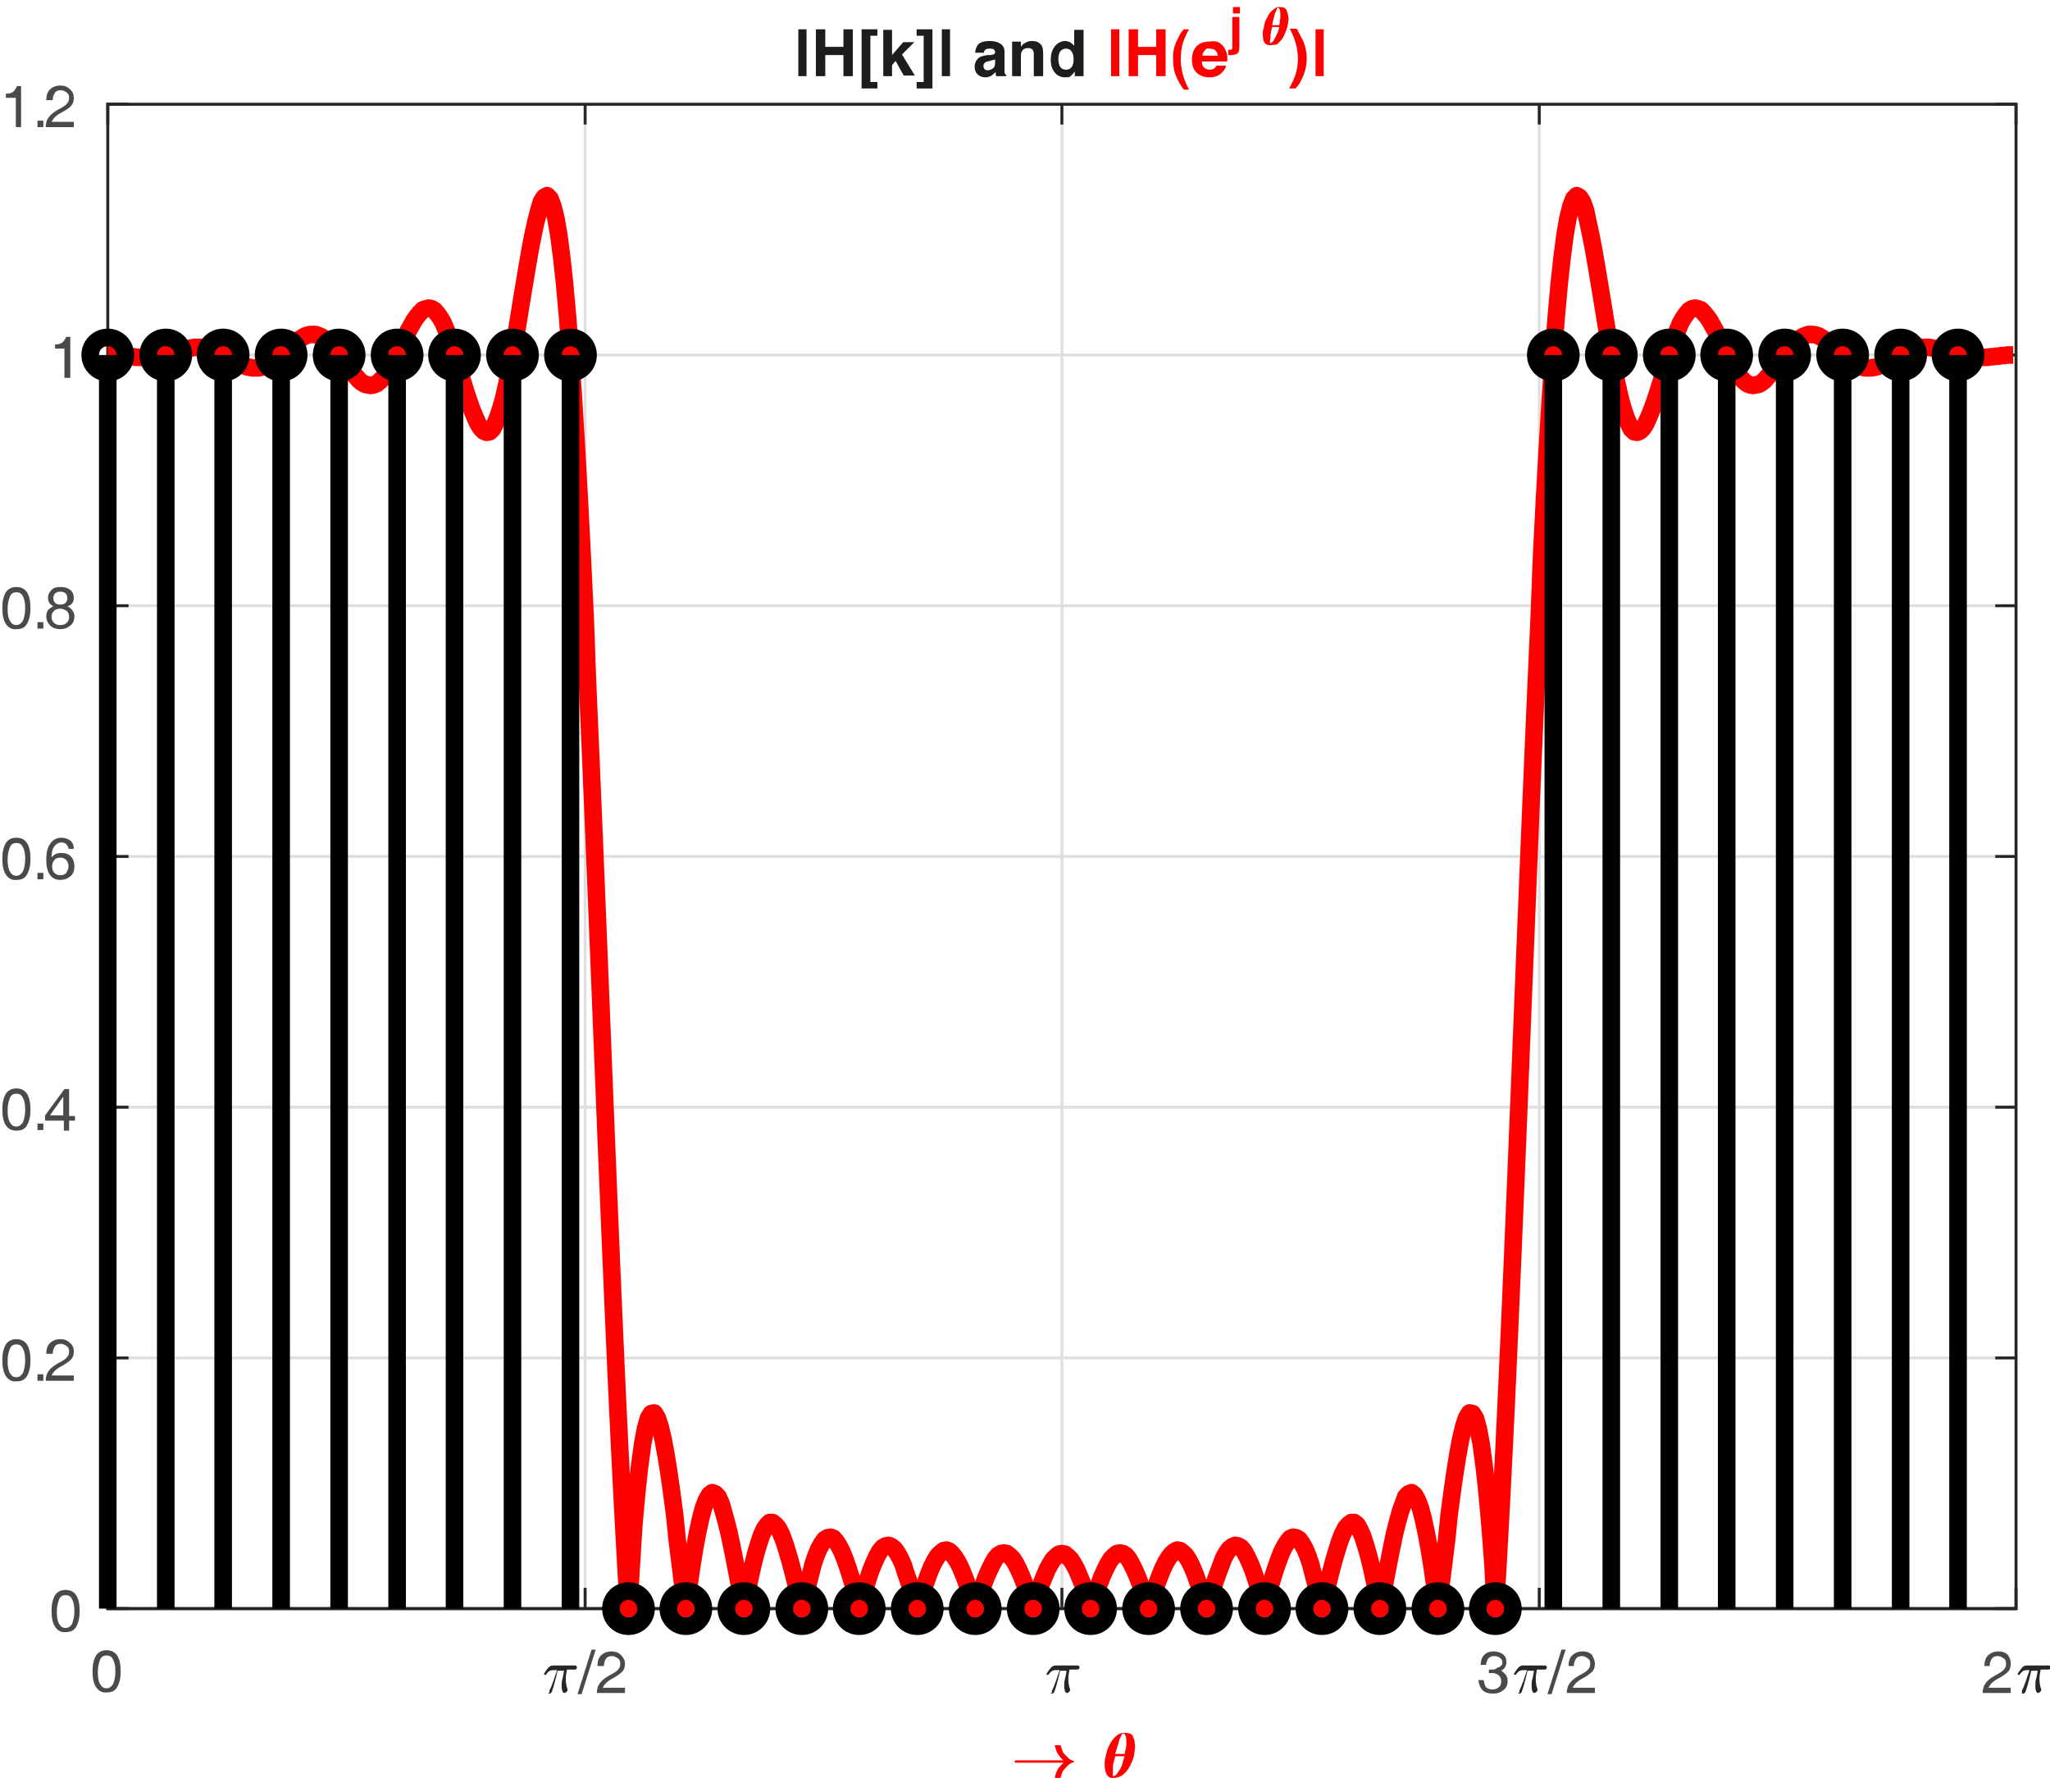 <?xml version="1.0" encoding="utf-8"?>
<!-- Generator: Adobe Illustrator 22.1.0, SVG Export Plug-In . SVG Version: 6.00 Build 0)  -->
<svg version="1.1" id="Layer_1" xmlns="http://www.w3.org/2000/svg" xmlns:xlink="http://www.w3.org/1999/xlink" x="0px" y="0px"
	 viewBox="0 0 350 305.9" style="enable-background:new 0 0 350 305.9;" xml:space="preserve">
<style type="text/css">
	.st0{fill:none;stroke:#DFDFDF;stroke-width:0.5;stroke-linejoin:round;stroke-miterlimit:10;}
	.st1{fill:none;stroke:#262626;stroke-width:0.5;stroke-linecap:square;stroke-linejoin:round;stroke-miterlimit:10;}
	.st2{fill:#4A4A49;}
	.st3{fill:#262626;}
	.st4{fill:#FF0000;}
	.st5{fill:#1D1D1B;}
	.st6{fill:none;stroke:#262626;stroke-width:0.5;stroke-linejoin:round;stroke-miterlimit:10;}
	.st7{fill:none;stroke:#FF0000;stroke-width:3;stroke-linejoin:round;stroke-miterlimit:10;}
	.st8{fill:none;stroke:#000000;stroke-width:3;stroke-linejoin:round;stroke-miterlimit:10;}
</style>
<g>
	<path class="st0" d="M18.4,274.6V17.8 M99.9,274.6V17.8 M181.3,274.6V17.8 M262.8,274.6V17.8 M344.2,274.6V17.8 M344.2,274.6H18.4
		 M344.2,231.8H18.4 M344.2,189H18.4 M344.2,146.2H18.4 M344.2,103.4H18.4 M344.2,60.6H18.4 M344.2,17.8H18.4"/>
	<path class="st1" d="M18.4,274.6h325.8 M18.4,17.8h325.8 M18.4,274.6v-3.3 M99.9,274.6v-3.3 M181.3,274.6v-3.3 M262.8,274.6v-3.3
		 M344.2,274.6v-3.3 M18.4,17.8V21 M99.9,17.8V21 M181.3,17.8V21 M262.8,17.8V21 M344.2,17.8V21"/>
	<g>
		<path class="st2" d="M16.4,288c-0.4-0.6-0.6-1.5-0.6-2.7s0.2-2,0.6-2.7c0.4-0.6,1-0.9,1.8-0.9c0.8,0,1.4,0.3,1.8,0.9
			c0.4,0.6,0.6,1.5,0.6,2.7s-0.2,2-0.6,2.7s-1,0.9-1.8,0.9C17.4,289,16.8,288.6,16.4,288z M19.3,287.5c0.2-0.5,0.4-1.2,0.4-2.1
			c0-0.9-0.1-1.6-0.4-2.1c-0.2-0.5-0.6-0.7-1.1-0.7c-0.5,0-0.9,0.2-1.1,0.7c-0.2,0.5-0.4,1.2-0.4,2.1c0,0.9,0.1,1.6,0.4,2.1
			s0.6,0.7,1.1,0.7C18.7,288.2,19,287.9,19.3,287.5z"/>
	</g>
	<path class="st3" d="M93.8,288.8c0,0,0-0.1,0-0.2c0.2-0.4,0.4-0.8,0.5-1.2c0.2-0.4,0.3-0.8,0.4-1.1c0.1-0.4,0.3-0.7,0.4-1.2h-0.7
		c-0.3,0-0.5,0.1-0.7,0.2c-0.2,0.2-0.4,0.4-0.5,0.6c0,0,0,0-0.1,0h-0.1c-0.1,0-0.1,0-0.1-0.1c0,0,0,0,0-0.1c0.2-0.4,0.5-0.7,0.7-1
		c0.3-0.3,0.5-0.4,0.9-0.4h3.7c0.1,0,0.1,0,0.2,0.1c0,0,0.1,0.1,0.1,0.2c0,0.1,0,0.2-0.1,0.3c-0.1,0.1-0.2,0.1-0.3,0.1h-1.3
		c-0.1,0.5-0.2,1.1-0.2,1.6c0,0.7,0.1,1.2,0.3,1.8c0,0,0,0.1,0,0.1c0,0.1,0,0.1-0.1,0.2c0,0.1-0.1,0.1-0.2,0.2
		c-0.1,0-0.1,0.1-0.2,0.1c-0.2,0-0.3-0.1-0.4-0.4s-0.1-0.6-0.1-0.8c0-0.4,0-0.8,0.1-1.1c0.1-0.4,0.2-0.8,0.3-1.5h-1.1
		c-0.5,2.2-0.9,3.4-1,3.6c-0.1,0.2-0.2,0.3-0.4,0.3c-0.1,0-0.2,0-0.2-0.1C93.9,288.9,93.8,288.9,93.8,288.8L93.8,288.8z"/>
	<g>
		<path class="st2" d="M101.7,281.6l-2.4,7.6h-0.7l2.4-7.6H101.7z"/>
		<path class="st2" d="M106.7,284c0,0.5-0.1,0.9-0.4,1.3c-0.3,0.3-0.8,0.7-1.5,1.1c-0.8,0.4-1.3,0.8-1.6,1.2
			c-0.1,0.2-0.2,0.3-0.3,0.5h3.8v0.9h-4.8v0c0-0.7,0.2-1.3,0.6-1.8c0.4-0.5,1.1-1,2.1-1.5c0.5-0.3,0.8-0.5,1-0.8
			c0.2-0.2,0.3-0.5,0.3-0.9c0-0.4-0.1-0.7-0.4-0.9c-0.3-0.2-0.6-0.4-1-0.4c-0.4,0-0.8,0.1-1,0.4s-0.4,0.7-0.4,1.3H102
			c0-0.8,0.2-1.4,0.6-1.8c0.4-0.4,1-0.7,1.8-0.7c0.7,0,1.2,0.2,1.6,0.6C106.4,282.9,106.7,283.4,106.7,284z"/>
	</g>
	<path class="st3" d="M179.6,288.8c0,0,0-0.1,0-0.2c0.2-0.4,0.4-0.8,0.5-1.2c0.2-0.4,0.3-0.8,0.4-1.1c0.1-0.4,0.3-0.7,0.4-1.2h-0.7
		c-0.3,0-0.5,0.1-0.7,0.2c-0.2,0.2-0.4,0.4-0.5,0.6c0,0,0,0-0.1,0h-0.1c-0.1,0-0.1,0-0.1-0.1c0,0,0,0,0-0.1c0.2-0.4,0.5-0.7,0.7-1
		c0.3-0.3,0.5-0.4,0.9-0.4h3.7c0.1,0,0.1,0,0.2,0.1c0.1,0,0.1,0.1,0.1,0.2c0,0.1,0,0.2-0.1,0.3c-0.1,0.1-0.2,0.1-0.3,0.1h-1.3
		c-0.1,0.5-0.2,1.1-0.2,1.6c0,0.7,0.1,1.2,0.3,1.8c0,0,0,0.1,0,0.1c0,0.1,0,0.1-0.1,0.2c0,0.1-0.1,0.1-0.2,0.2
		c-0.1,0-0.1,0.1-0.2,0.1c-0.2,0-0.3-0.1-0.4-0.4s-0.1-0.6-0.1-0.8c0-0.4,0-0.8,0.1-1.1c0.1-0.4,0.2-0.8,0.3-1.5h-1.1
		c-0.5,2.2-0.9,3.4-1,3.6c-0.1,0.2-0.2,0.3-0.4,0.3c-0.1,0-0.2,0-0.2-0.1C179.7,288.9,179.6,288.9,179.6,288.8L179.6,288.8z"/>
	<g>
		<path class="st2" d="M256.5,283.8c0-0.3-0.1-0.6-0.4-0.8c-0.3-0.2-0.6-0.3-1-0.3c-0.4,0-0.7,0.1-1,0.4c-0.2,0.3-0.3,0.6-0.4,1.1
			h-0.9c0-0.7,0.2-1.3,0.6-1.7c0.4-0.4,0.9-0.6,1.6-0.6c0.7,0,1.2,0.2,1.6,0.5c0.4,0.3,0.6,0.8,0.6,1.3c0,0.5-0.2,1-0.6,1.3
			c-0.1,0.1-0.2,0.1-0.3,0.2c0.2,0.1,0.3,0.2,0.4,0.3c0.4,0.3,0.7,0.8,0.7,1.4c0,0.7-0.2,1.2-0.7,1.6c-0.5,0.4-1,0.6-1.8,0.6
			c-0.8,0-1.4-0.2-1.8-0.6c-0.4-0.4-0.6-1-0.7-1.7h0.9c0.1,0.5,0.2,0.9,0.4,1.2c0.2,0.2,0.6,0.4,1.1,0.4c0.4,0,0.8-0.1,1.1-0.4
			c0.3-0.2,0.4-0.6,0.4-1c0-0.4-0.1-0.7-0.4-1c-0.2-0.2-0.5-0.3-0.9-0.4c-0.2,0-0.3,0-0.5,0c-0.1,0-0.2,0-0.3,0V285
			c0.1,0,0.2,0,0.3,0s0.3,0,0.4,0c0.3,0,0.5-0.1,0.7-0.3C256.3,284.5,256.5,284.2,256.5,283.8z"/>
	</g>
	<path class="st3" d="M259.4,288.8c0,0,0-0.1,0-0.2c0.2-0.4,0.4-0.8,0.5-1.2c0.2-0.4,0.3-0.8,0.4-1.1c0.1-0.4,0.3-0.7,0.4-1.2h-0.7
		c-0.3,0-0.5,0.1-0.7,0.2c-0.2,0.2-0.4,0.4-0.5,0.6c0,0,0,0-0.1,0h-0.1c-0.1,0-0.1,0-0.1-0.1c0,0,0,0,0-0.1c0.2-0.4,0.5-0.7,0.7-1
		c0.3-0.3,0.5-0.4,0.9-0.4h3.7c0.1,0,0.1,0,0.2,0.1c0,0,0.1,0.1,0.1,0.2c0,0.1,0,0.2-0.1,0.3c-0.1,0.1-0.2,0.1-0.3,0.1h-1.3
		c-0.1,0.5-0.2,1.1-0.2,1.6c0,0.7,0.1,1.2,0.3,1.8c0,0,0,0.1,0,0.1c0,0.1,0,0.1-0.1,0.2c0,0.1-0.1,0.1-0.2,0.2
		c-0.1,0-0.1,0.1-0.2,0.1c-0.2,0-0.3-0.1-0.4-0.4c-0.1-0.3-0.1-0.6-0.1-0.8c0-0.4,0-0.8,0.1-1.1c0.1-0.4,0.2-0.8,0.3-1.5h-1.1
		c-0.5,2.2-0.9,3.4-1,3.6c-0.1,0.2-0.2,0.3-0.4,0.3c-0.1,0-0.2,0-0.2-0.1C259.5,288.9,259.4,288.9,259.4,288.8L259.4,288.8z"/>
	<g>
		<path class="st2" d="M267.3,281.6l-2.4,7.6h-0.7l2.4-7.6H267.3z"/>
		<path class="st2" d="M272.3,284c0,0.5-0.1,0.9-0.4,1.3c-0.3,0.3-0.8,0.7-1.5,1.1c-0.8,0.4-1.3,0.8-1.6,1.2
			c-0.1,0.2-0.2,0.3-0.3,0.5h3.8v0.9h-4.8v0c0-0.7,0.2-1.3,0.6-1.8c0.4-0.5,1.1-1,2.1-1.5c0.5-0.3,0.8-0.5,1-0.8
			c0.2-0.2,0.3-0.5,0.3-0.9c0-0.4-0.1-0.7-0.4-0.9c-0.3-0.2-0.6-0.4-1-0.4c-0.4,0-0.8,0.1-1,0.4s-0.4,0.7-0.4,1.3h-0.9
			c0-0.8,0.2-1.4,0.6-1.8c0.4-0.4,1-0.7,1.8-0.7c0.7,0,1.2,0.2,1.6,0.6C272,282.9,272.3,283.4,272.3,284z"/>
	</g>
	<g>
		<path class="st2" d="M343.3,284c0,0.5-0.1,0.9-0.4,1.3c-0.3,0.3-0.8,0.7-1.5,1.1c-0.8,0.4-1.3,0.8-1.6,1.2
			c-0.1,0.2-0.2,0.3-0.3,0.5h3.8v0.9h-4.8v0c0-0.7,0.2-1.3,0.6-1.8c0.4-0.5,1.1-1,2.1-1.5c0.5-0.3,0.8-0.5,1-0.8
			c0.2-0.2,0.3-0.5,0.3-0.9c0-0.4-0.1-0.7-0.4-0.9c-0.3-0.2-0.6-0.4-1-0.4c-0.4,0-0.8,0.1-1,0.4s-0.4,0.7-0.4,1.3h-0.9
			c0-0.8,0.2-1.4,0.6-1.8c0.4-0.4,1-0.7,1.8-0.7c0.7,0,1.2,0.2,1.6,0.6C343.1,282.9,343.3,283.4,343.3,284z"/>
	</g>
	<path class="st3" d="M345.2,288.8c0,0,0-0.1,0-0.2c0.2-0.4,0.4-0.8,0.5-1.2c0.2-0.4,0.3-0.8,0.4-1.1c0.1-0.4,0.3-0.7,0.4-1.2H346
		c-0.3,0-0.5,0.1-0.7,0.2c-0.2,0.2-0.4,0.4-0.5,0.6c0,0,0,0-0.1,0h-0.1c-0.1,0-0.1,0-0.1-0.1c0,0,0,0,0-0.1c0.2-0.4,0.5-0.7,0.7-1
		c0.3-0.3,0.5-0.4,0.9-0.4h3.7c0.1,0,0.1,0,0.2,0.1c0,0,0.1,0.1,0.1,0.2c0,0.1,0,0.2-0.1,0.3c-0.1,0.1-0.2,0.1-0.3,0.1h-1.3
		c-0.1,0.5-0.2,1.1-0.2,1.6c0,0.7,0.1,1.2,0.3,1.8c0,0,0,0.1,0,0.1c0,0.1,0,0.1-0.1,0.2c0,0.1-0.1,0.1-0.2,0.2
		c-0.1,0-0.1,0.1-0.2,0.1c-0.2,0-0.3-0.1-0.4-0.4s-0.1-0.6-0.1-0.8c0-0.4,0-0.8,0.1-1.1c0.1-0.4,0.2-0.8,0.3-1.5h-1.1
		c-0.5,2.2-0.9,3.4-1,3.6c-0.1,0.2-0.2,0.3-0.4,0.3c-0.1,0-0.2,0-0.2-0.1C345.3,288.9,345.2,288.9,345.2,288.8L345.2,288.8z"/>
	<g>
	</g>
	<path class="st4" d="M173.4,300.9c-0.1,0-0.1,0-0.1-0.1c0,0-0.1-0.1-0.1-0.1c0-0.1,0-0.1,0.1-0.1c0,0,0.1-0.1,0.1-0.1h8.2
		c-0.3-0.2-0.5-0.4-0.7-0.7s-0.4-0.5-0.5-0.8c-0.1-0.3-0.2-0.6-0.3-1c0-0.1,0-0.1,0.1-0.1h0.2c0.4,0,0.6,0,0.7,0c0,0,0,0,0,0.1
		c0.1,0.3,0.2,0.6,0.3,0.9c0.1,0.3,0.3,0.5,0.5,0.7c0.2,0.2,0.4,0.4,0.6,0.6c0.2,0.2,0.5,0.3,0.8,0.4c0.1,0,0.1,0.1,0.1,0.1
		c0,0.1,0,0.1-0.1,0.1c-0.4,0.1-0.7,0.3-1,0.6c-0.3,0.3-0.6,0.6-0.8,0.9s-0.3,0.7-0.4,1.1c0,0,0,0,0,0.1c0,0-0.2,0-0.7,0h-0.2
		c-0.1,0-0.1,0-0.1-0.1c0.1-0.5,0.3-1,0.5-1.4c0.3-0.4,0.6-0.8,1-1.1H173.4L173.4,300.9z"/>
	<g>
	</g>
	<path class="st4" d="M189.9,303.5c-0.3,0-0.6-0.1-0.8-0.4c-0.2-0.2-0.3-0.5-0.4-0.9c-0.1-0.3-0.1-0.7-0.1-1v0c0-0.4,0-0.7,0.1-1.1
		c0.1-0.4,0.2-0.8,0.3-1.2c0.1-0.4,0.3-0.7,0.4-1c0.1-0.2,0.2-0.4,0.4-0.7c0.2-0.3,0.4-0.5,0.6-0.7c0.2-0.2,0.4-0.4,0.7-0.5
		c0.2-0.1,0.5-0.2,0.7-0.2h0c0.7,0,1.1,0.1,1.3,0.2c0.2,0.1,0.3,0.3,0.4,0.6c0.1,0.2,0.2,0.5,0.2,0.7c0,0.3,0.1,0.5,0.1,0.7
		c0,0.5-0.1,1.1-0.2,1.7c-0.1,0.6-0.4,1.1-0.6,1.6c-0.1,0.2-0.2,0.4-0.4,0.7c-0.2,0.3-0.4,0.5-0.6,0.7c-0.2,0.2-0.4,0.4-0.7,0.5
		C191,303.4,190.6,303.5,189.9,303.5L189.9,303.5L189.9,303.5z M190,303.2c0.2,0,0.5-0.1,0.7-0.4c0.2-0.3,0.4-0.6,0.6-0.9
		c0.2-0.4,0.3-0.7,0.4-1.1c0.1-0.4,0.2-0.7,0.3-1h-1.6c-0.1,0.5-0.2,0.8-0.3,1.2c-0.1,0.3-0.1,0.7-0.1,1
		C190,302.8,190,303.2,190,303.2L190,303.2z M190.4,299.4h1.6c0.1-0.3,0.1-0.6,0.2-0.8c0-0.2,0.1-0.4,0.1-0.7c0-0.2,0-0.5,0-0.7
		c0-0.8-0.2-1.3-0.6-1.3c-0.1,0-0.3,0.4-0.6,1.1C190.9,297.9,190.6,298.6,190.4,299.4L190.4,299.4z"/>
	<path class="st1" d="M18.4,274.6V17.8 M344.2,274.6V17.8 M18.4,274.6h3.3 M18.4,231.8h3.3 M18.4,189h3.3 M18.4,146.2h3.3
		 M18.4,103.4h3.3 M18.4,60.6h3.3 M18.4,17.8h3.3 M344.2,274.6h-3.3 M344.2,231.8h-3.3 M344.2,189h-3.3 M344.2,146.2h-3.3
		 M344.2,103.4h-3.3 M344.2,60.6h-3.3 M344.2,17.8h-3.3"/>
	<g>
		<path class="st2" d="M9.4,277.7c-0.4-0.6-0.6-1.5-0.6-2.7s0.2-2,0.6-2.7c0.4-0.6,1-0.9,1.8-0.9c0.8,0,1.4,0.3,1.8,0.9
			c0.4,0.6,0.6,1.5,0.6,2.7s-0.2,2-0.6,2.7s-1,0.9-1.8,0.9C10.4,278.7,9.8,278.3,9.4,277.7z M12.3,277.2c0.2-0.5,0.4-1.2,0.4-2.1
			c0-0.9-0.1-1.6-0.4-2.1c-0.2-0.5-0.6-0.7-1.1-0.7c-0.5,0-0.9,0.2-1.1,0.7c-0.2,0.5-0.4,1.2-0.4,2.1c0,0.9,0.1,1.6,0.4,2.1
			s0.6,0.7,1.1,0.7C11.7,277.9,12.1,277.6,12.3,277.2z"/>
	</g>
	<g>
		<path class="st2" d="M1,234.9c-0.4-0.6-0.6-1.5-0.6-2.7s0.2-2,0.6-2.7c0.4-0.6,1-0.9,1.8-0.9c0.8,0,1.4,0.3,1.8,0.9
			c0.4,0.6,0.6,1.5,0.6,2.7s-0.2,2-0.6,2.7s-1,0.9-1.8,0.9C2,235.9,1.4,235.5,1,234.9z M3.9,234.4c0.2-0.5,0.4-1.2,0.4-2.1
			c0-0.9-0.1-1.6-0.4-2.1c-0.2-0.5-0.6-0.7-1.1-0.7c-0.5,0-0.9,0.2-1.1,0.7c-0.2,0.5-0.4,1.2-0.4,2.1c0,0.9,0.1,1.6,0.4,2.1
			s0.6,0.7,1.1,0.7C3.3,235.1,3.6,234.8,3.9,234.4z"/>
		<path class="st2" d="M6.4,234.6h1v1.1h-1V234.6z"/>
	</g>
	<g>
		<path class="st2" d="M12.6,230.7c0,0.5-0.1,0.9-0.4,1.3c-0.3,0.3-0.8,0.7-1.5,1.1c-0.8,0.4-1.3,0.8-1.6,1.2
			c-0.1,0.2-0.2,0.3-0.3,0.5h3.8v0.9H7.8v0c0-0.7,0.2-1.3,0.6-1.8c0.4-0.5,1.1-1,2.1-1.5c0.5-0.3,0.8-0.5,1-0.8
			c0.2-0.2,0.3-0.5,0.3-0.9c0-0.4-0.1-0.7-0.4-0.9c-0.3-0.2-0.6-0.4-1-0.4c-0.4,0-0.8,0.1-1,0.4s-0.4,0.7-0.4,1.3H7.9
			c0-0.8,0.2-1.4,0.6-1.8c0.4-0.4,1-0.7,1.8-0.7c0.7,0,1.2,0.2,1.6,0.6C12.4,229.6,12.6,230.1,12.6,230.7z"/>
	</g>
	<g>
		<path class="st2" d="M1,192.1c-0.4-0.6-0.6-1.5-0.6-2.7s0.2-2,0.6-2.7c0.4-0.6,1-0.9,1.8-0.9c0.8,0,1.4,0.3,1.8,0.9
			c0.4,0.6,0.6,1.5,0.6,2.7s-0.2,2-0.6,2.7s-1,0.9-1.8,0.9C2,193,1.4,192.7,1,192.1z M3.9,191.6c0.2-0.5,0.4-1.2,0.4-2.1
			c0-0.9-0.1-1.6-0.4-2.1c-0.2-0.5-0.6-0.7-1.1-0.7c-0.5,0-0.9,0.2-1.1,0.7c-0.2,0.5-0.4,1.2-0.4,2.1c0,0.9,0.1,1.6,0.4,2.1
			s0.6,0.7,1.1,0.7C3.3,192.3,3.6,192,3.9,191.6z"/>
		<path class="st2" d="M6.4,191.8h1v1.1h-1V191.8z"/>
	</g>
	<g>
		<path class="st2" d="M7.7,191.2v-0.4v-0.4l3.3-4.5h0.4h0.4v4.6h1v0.8h-1v1.7h-0.9v-1.7H7.7z M10.8,190.4v-3.2l-2.2,3.1l0,0.1H10.8
			z"/>
	</g>
	<g>
		<path class="st2" d="M1,149.3c-0.4-0.6-0.6-1.5-0.6-2.7s0.2-2,0.6-2.7c0.4-0.6,1-0.9,1.8-0.9c0.8,0,1.4,0.3,1.8,0.9
			c0.4,0.6,0.6,1.5,0.6,2.7s-0.2,2-0.6,2.7s-1,0.9-1.8,0.9C2,150.3,1.4,149.9,1,149.3z M3.9,148.8c0.2-0.5,0.4-1.2,0.4-2.1
			c0-0.9-0.1-1.6-0.4-2.1c-0.2-0.5-0.6-0.7-1.1-0.7c-0.5,0-0.9,0.2-1.1,0.7c-0.2,0.5-0.4,1.2-0.4,2.1c0,0.9,0.1,1.6,0.4,2.1
			s0.6,0.7,1.1,0.7C3.3,149.5,3.6,149.2,3.9,148.8z"/>
		<path class="st2" d="M6.4,149h1v1.1h-1V149z"/>
	</g>
	<g>
		<path class="st2" d="M10.5,143c0.6,0,1.1,0.2,1.5,0.5c0.4,0.3,0.6,0.8,0.6,1.4h-0.9c0-0.3-0.2-0.6-0.4-0.8
			c-0.2-0.2-0.5-0.3-0.8-0.3c-0.5,0-1,0.3-1.3,0.8c-0.3,0.4-0.4,1.1-0.4,1.8c0.4-0.6,1-0.8,1.7-0.8c0.7,0,1.2,0.2,1.6,0.6
			s0.6,1,0.6,1.7s-0.2,1.3-0.7,1.7s-1,0.6-1.7,0.6c-0.8,0-1.4-0.3-1.8-0.9s-0.6-1.4-0.6-2.5c0-1.2,0.2-2.2,0.7-2.8
			C9,143.4,9.6,143,10.5,143z M8.9,147.9c0,0.5,0.1,0.8,0.4,1.1s0.6,0.4,1,0.4s0.8-0.1,1-0.4s0.4-0.7,0.4-1.1s-0.1-0.8-0.4-1.1
			s-0.6-0.4-1-0.4s-0.8,0.1-1,0.4C9,147.1,8.9,147.5,8.9,147.9z"/>
	</g>
	<g>
		<path class="st2" d="M1,106.5c-0.4-0.6-0.6-1.5-0.6-2.7s0.2-2,0.6-2.7c0.4-0.6,1-0.9,1.8-0.9c0.8,0,1.4,0.3,1.8,0.9
			c0.4,0.6,0.6,1.5,0.6,2.7s-0.2,2-0.6,2.7s-1,0.9-1.8,0.9C2,107.5,1.4,107.1,1,106.5z M3.9,106c0.2-0.5,0.4-1.2,0.4-2.1
			c0-0.9-0.1-1.6-0.4-2.1c-0.2-0.5-0.6-0.7-1.1-0.7c-0.5,0-0.9,0.2-1.1,0.7c-0.2,0.5-0.4,1.2-0.4,2.1c0,0.9,0.1,1.6,0.4,2.1
			s0.6,0.7,1.1,0.7C3.3,106.7,3.6,106.4,3.9,106z"/>
		<path class="st2" d="M6.4,106.2h1v1.1h-1V106.2z"/>
	</g>
	<g>
		<path class="st2" d="M11.5,103.5c0.2,0.1,0.4,0.2,0.5,0.3c0.4,0.4,0.7,0.8,0.7,1.4c0,0.7-0.2,1.2-0.7,1.6s-1,0.6-1.7,0.6
			s-1.3-0.2-1.7-0.6s-0.7-0.9-0.7-1.6c0-0.6,0.2-1.1,0.7-1.4c0.2-0.1,0.3-0.2,0.5-0.3c-0.1-0.1-0.2-0.1-0.3-0.2
			c-0.4-0.3-0.6-0.7-0.6-1.2c0-0.6,0.2-1,0.6-1.4s0.9-0.5,1.6-0.5s1.2,0.2,1.6,0.5s0.6,0.8,0.6,1.4c0,0.5-0.2,0.9-0.6,1.2
			C11.7,103.4,11.6,103.5,11.5,103.5z M10.3,103.9c-0.4,0-0.8,0.1-1.1,0.4s-0.4,0.6-0.4,1c0,0.4,0.1,0.7,0.4,1s0.6,0.4,1.1,0.4
			s0.8-0.1,1.1-0.4s0.4-0.6,0.4-1c0-0.4-0.1-0.7-0.4-1C11.1,104.1,10.7,103.9,10.3,103.9z M10.3,103.2c0.4,0,0.7-0.1,0.9-0.3
			s0.3-0.5,0.3-0.8s-0.1-0.6-0.3-0.8c-0.2-0.2-0.5-0.3-0.9-0.3s-0.7,0.1-0.9,0.3c-0.2,0.2-0.3,0.5-0.3,0.8s0.1,0.6,0.3,0.8
			C9.6,103.1,9.9,103.2,10.3,103.2z"/>
	</g>
	<g>
		<path class="st2" d="M11.1,59.5H9.4v-0.7c0.5,0,0.9-0.1,1.2-0.3c0.3-0.2,0.5-0.6,0.7-1H12v7h-0.5h-0.5V59.5z"/>
	</g>
	<g>
		<path class="st2" d="M2.7,16.7H1V16c0.5,0,0.9-0.1,1.2-0.3c0.3-0.2,0.5-0.6,0.7-1h0.7v7H3.1H2.7V16.7z"/>
		<path class="st2" d="M6.4,20.6h1v1.1h-1V20.6z"/>
	</g>
	<g>
		<path class="st2" d="M12.6,16.7c0,0.5-0.1,0.9-0.4,1.3s-0.8,0.7-1.5,1.1c-0.8,0.4-1.3,0.8-1.6,1.2c-0.1,0.2-0.2,0.3-0.3,0.5h3.8
			v0.9H7.8v0c0-0.7,0.2-1.3,0.6-1.8s1.1-1,2.1-1.5c0.5-0.3,0.8-0.5,1-0.8c0.2-0.2,0.3-0.5,0.3-0.9c0-0.4-0.1-0.7-0.4-0.9
			s-0.6-0.4-1-0.4c-0.4,0-0.8,0.1-1,0.4c-0.2,0.3-0.4,0.7-0.4,1.3H7.9c0-0.8,0.2-1.4,0.6-1.8c0.4-0.4,1-0.7,1.8-0.7
			c0.7,0,1.2,0.2,1.6,0.6C12.4,15.6,12.6,16.1,12.6,16.7z"/>
	</g>
	<g>
		<path class="st5" d="M137.7,5v8h-1.4V5H137.7z"/>
		<path class="st5" d="M139.3,13V5h1.6v3h3.1V5h1.6V13H144V9.4h-3.1V13H139.3z"/>
		<path class="st5" d="M147.1,5h2.7v1.1h-1.2V14h1.2v1.1h-2.7V5z"/>
		<path class="st5" d="M150.8,5.1h1.5v4.3l1.9-2.2h1.9L154,9.3l2.2,3.6h-1.9l-1.4-2.5l-0.6,0.7V13h-1.5V5.1z"/>
		<path class="st5" d="M156.5,14h1.2V6.1h-1.2V5h2.7v10.1h-2.7V14z"/>
		<path class="st5" d="M162.2,5v8h-1.4V5H162.2z"/>
		<path class="st5" d="M169,9.4c0.3,0,0.5-0.1,0.6-0.1c0.2-0.1,0.3-0.2,0.3-0.4c0-0.2-0.1-0.4-0.3-0.5c-0.2-0.1-0.4-0.1-0.7-0.1
			c-0.4,0-0.6,0.1-0.8,0.3C168.1,8.6,168,8.8,168,9h-1.5c0-0.5,0.2-0.9,0.4-1.3C167.3,7.2,168,7,169,7c0.6,0,1.2,0.1,1.7,0.4
			c0.5,0.3,0.8,0.7,0.8,1.4v2.7c0,0.2,0,0.4,0,0.7c0,0.2,0,0.3,0.1,0.4c0,0.1,0.1,0.1,0.2,0.2V13h-1.7c0-0.1-0.1-0.2-0.1-0.3
			c0-0.1,0-0.2,0-0.4c-0.2,0.2-0.5,0.4-0.7,0.6c-0.3,0.2-0.7,0.3-1.1,0.3c-0.5,0-1-0.2-1.3-0.5c-0.3-0.3-0.5-0.7-0.5-1.3
			c0-0.7,0.3-1.2,0.8-1.6c0.3-0.2,0.8-0.3,1.4-0.4L169,9.4z M170,10.1c-0.1,0.1-0.2,0.1-0.3,0.1c-0.1,0-0.2,0.1-0.4,0.1l-0.3,0.1
			c-0.3,0.1-0.6,0.1-0.7,0.2c-0.2,0.1-0.4,0.4-0.4,0.6c0,0.3,0.1,0.5,0.2,0.6c0.1,0.1,0.3,0.2,0.5,0.2c0.3,0,0.6-0.1,0.9-0.3
			c0.3-0.2,0.4-0.5,0.4-1.1V10.1z"/>
		<path class="st5" d="M177.5,7.4c0.4,0.3,0.6,0.8,0.6,1.6V13h-1.6V9.4c0-0.3,0-0.5-0.1-0.7c-0.1-0.3-0.4-0.5-0.9-0.5
			c-0.5,0-0.9,0.2-1.1,0.7c-0.1,0.2-0.1,0.5-0.1,0.9V13h-1.5V7.1h1.5V8c0.2-0.3,0.4-0.5,0.6-0.6c0.3-0.2,0.7-0.4,1.2-0.4
			C176.7,7,177.2,7.1,177.5,7.4z"/>
		<path class="st5" d="M182.7,7.2c0.3,0.2,0.5,0.4,0.7,0.6V5.1h1.6V13h-1.5v-0.8c-0.2,0.3-0.5,0.6-0.7,0.8s-0.6,0.2-1,0.2
			c-0.7,0-1.3-0.3-1.7-0.8c-0.5-0.6-0.7-1.3-0.7-2.1c0-1,0.2-1.8,0.7-2.4c0.5-0.6,1.1-0.9,1.8-0.9C182.1,7,182.4,7.1,182.7,7.2z
			 M183,11.4c0.2-0.3,0.3-0.7,0.3-1.3c0-0.7-0.2-1.2-0.5-1.5c-0.2-0.2-0.5-0.3-0.8-0.3c-0.4,0-0.8,0.2-1,0.5
			c-0.2,0.3-0.3,0.8-0.3,1.3c0,0.5,0.1,1,0.3,1.3c0.2,0.3,0.5,0.5,1,0.5C182.5,11.9,182.8,11.7,183,11.4z"/>
	</g>
	<g>
		<path class="st4" d="M191.1,5v8h-1.4V5H191.1z"/>
		<path class="st4" d="M192.7,13V5h1.6v3h3.1V5h1.6V13h-1.6V9.4h-3.1V13H192.7z"/>
		<path class="st4" d="M200.9,7c0.3-0.6,0.5-1.1,0.8-1.5l0.4-0.5l0.9,0c-0.5,0.9-0.8,1.6-1,2.2c-0.3,0.9-0.4,1.9-0.4,3
			c0,0.7,0.1,1.3,0.2,1.9c0.2,0.9,0.5,1.8,0.9,2.6l0.3,0.6h-0.9c-0.6-0.8-1-1.6-1.3-2.3c-0.4-0.9-0.5-1.8-0.5-2.7
			C200.2,9.1,200.4,8,200.9,7z"/>
		<path class="st4" d="M208,7.2c0.4,0.2,0.7,0.5,1,0.9c0.2,0.3,0.4,0.8,0.5,1.2c0,0.3,0.1,0.7,0,1.2h-4.3c0,0.6,0.2,1,0.6,1.2
			c0.2,0.1,0.5,0.2,0.8,0.2c0.3,0,0.6-0.1,0.8-0.3c0.1-0.1,0.2-0.2,0.3-0.4h1.6c0,0.3-0.2,0.7-0.6,1.1c-0.5,0.6-1.3,0.9-2.2,0.9
			c-0.8,0-1.5-0.2-2.1-0.7c-0.6-0.5-0.9-1.3-0.9-2.3c0-1,0.3-1.8,0.8-2.3c0.5-0.5,1.2-0.8,2.1-0.8C207.2,7,207.6,7,208,7.2z
			 M205.7,8.6c-0.2,0.2-0.4,0.5-0.4,0.9h2.6c0-0.4-0.2-0.7-0.4-0.9c-0.2-0.2-0.5-0.3-0.9-0.3C206.2,8.2,205.9,8.3,205.7,8.6z"/>
	</g>
	<g>
		<path class="st4" d="M209.8,8.5c0.1,0,0.1,0,0.1,0s0.1,0,0.1,0c0.1,0,0.2,0,0.3-0.1s0.1-0.2,0.1-0.3V2.9h1.2v5.2
			c0,0.5-0.1,0.8-0.3,1c-0.2,0.2-0.6,0.3-1.1,0.3c0,0-0.1,0-0.2,0s-0.2,0-0.3,0V8.5z M211.7,2.3h-1.2V1.2h1.2V2.3z"/>
	</g>
	<path class="st4" d="M216.7,7.7c-0.3,0-0.5-0.1-0.7-0.3c-0.2-0.2-0.3-0.4-0.3-0.7c-0.1-0.3-0.1-0.6-0.1-0.8v0c0-0.3,0-0.6,0.1-0.9
		c0.1-0.3,0.1-0.6,0.2-1c0.1-0.3,0.2-0.6,0.4-0.9c0.1-0.2,0.2-0.4,0.3-0.6c0.1-0.2,0.3-0.4,0.5-0.6c0.2-0.2,0.4-0.3,0.6-0.5
		c0.2-0.1,0.4-0.2,0.6-0.2h0c0.6,0,1,0.1,1.1,0.2c0.1,0.1,0.3,0.3,0.3,0.5c0.1,0.2,0.1,0.4,0.2,0.6c0,0.2,0.1,0.4,0.1,0.6
		c0,0.5-0.1,0.9-0.2,1.4c-0.1,0.5-0.3,0.9-0.5,1.4c-0.1,0.2-0.2,0.4-0.3,0.6c-0.1,0.2-0.3,0.4-0.5,0.6c-0.2,0.2-0.3,0.3-0.5,0.5
		C217.7,7.6,217.3,7.7,216.7,7.7L216.7,7.7L216.7,7.7z M216.8,7.4c0.1,0,0.3-0.1,0.5-0.3c0.2-0.2,0.3-0.5,0.5-0.8
		c0.1-0.3,0.3-0.6,0.4-0.9c0.1-0.3,0.2-0.6,0.2-0.8h-1.2c-0.1,0.4-0.2,0.7-0.2,1c-0.1,0.3-0.1,0.5-0.1,0.8
		C216.8,7.1,216.8,7.4,216.8,7.4L216.8,7.4z M217.2,4.3h1.2c0.1-0.3,0.1-0.5,0.1-0.7s0.1-0.4,0.1-0.6c0-0.2,0-0.4,0-0.6
		c0-0.7-0.2-1.1-0.5-1.1c0,0-0.1,0.3-0.4,0.9C217.5,3,217.3,3.6,217.2,4.3L217.2,4.3z"/>
	<g>
		<path class="st4" d="M222.5,7c0.4,1,0.6,1.9,0.6,2.9c0,1.1-0.2,2.2-0.7,3.3c-0.3,0.6-0.5,1.1-0.8,1.4l-0.4,0.5h-1.1
			c0.5-0.9,0.8-1.6,1-2.1c0.3-0.9,0.5-1.9,0.5-3c0-0.7-0.1-1.3-0.2-1.9c-0.2-0.9-0.5-1.8-0.9-2.6l-0.3-0.6h1.2
			C221.8,5.7,222.2,6.4,222.5,7z"/>
		<path class="st4" d="M226,5v8h-1.4V5H226z"/>
	</g>
	<line class="st6" x1="18.4" y1="274.6" x2="344.2" y2="274.6"/>
	<polyline class="st7" points="18.4,60.6 18.9,60.6 19.4,60.6 19.9,60.6 20.4,60.7 20.9,60.7 21.4,60.8 21.9,60.8 22.4,60.9 
		22.8,60.9 23.3,61 23.8,61 24.3,61 24.8,61 25.3,61 25.8,61 26.3,60.9 26.8,60.9 27.3,60.8 27.8,60.7 28.3,60.6 28.8,60.4 
		29.3,60.3 29.8,60.1 30.2,60 30.7,59.8 31.2,59.7 31.7,59.6 32.2,59.5 32.7,59.4 33.2,59.3 33.7,59.3 34.2,59.3 34.7,59.3 
		35.2,59.4 35.7,59.5 36.2,59.7 36.7,59.9 37.2,60.1 37.7,60.3 38.1,60.6 38.6,60.8 39.1,61.1 39.6,61.4 40.1,61.7 40.6,62 
		41.1,62.2 41.6,62.4 42.1,62.6 42.6,62.7 43.1,62.8 43.6,62.8 44.1,62.8 44.6,62.7 45.1,62.5 45.6,62.3 46,62.1 46.5,61.8 47,61.4 
		47.5,61 48,60.6 48.5,60.1 49,59.7 49.5,59.2 50,58.8 50.5,58.4 51,58 51.5,57.7 52,57.4 52.5,57.2 53,57.1 53.5,57.1 53.9,57.1 
		54.4,57.3 54.9,57.5 55.4,57.9 55.9,58.3 56.4,58.8 56.9,59.3 57.4,59.9 57.9,60.6 58.4,61.2 58.9,61.9 59.4,62.6 59.9,63.3 
		60.4,63.9 60.9,64.4 61.3,64.9 61.8,65.3 62.3,65.6 62.8,65.7 63.3,65.8 63.8,65.7 64.3,65.5 64.8,65.1 65.3,64.6 65.8,64 
		66.3,63.3 66.8,62.4 67.3,61.5 67.8,60.6 68.3,59.5 68.8,58.5 69.2,57.5 69.7,56.5 70.2,55.6 70.7,54.7 71.2,54 71.7,53.4 
		72.2,52.9 72.7,52.7 73.2,52.6 73.7,52.7 74.2,53 74.7,53.6 75.2,54.3 75.7,55.2 76.2,56.4 76.7,57.6 77.1,59 77.6,60.6 78.1,62.2 
		78.6,63.8 79.1,65.5 79.6,67.1 80.1,68.6 80.6,70 81.1,71.2 81.6,72.3 82.1,73.1 82.6,73.6 83.1,73.8 83.6,73.7 84.1,73.2 
		84.5,72.4 85,71.2 85.5,69.7 86,67.9 86.5,65.7 87,63.2 87.5,60.6 88,57.7 88.5,54.7 89,51.6 89.5,48.6 90,45.6 90.5,42.7 91,40.1 
		91.5,37.8 92,35.9 92.4,34.5 92.9,33.7 93.4,33.4 93.9,33.9 94.4,35.2 94.9,37.2 95.4,40.1 95.9,43.9 96.4,48.5 96.9,54.1 
		97.4,60.6 97.9,67.9 98.4,76.1 98.9,85.1 99.4,94.8 99.9,105.2 100.3,116.3 100.8,127.8 101.3,139.7 101.8,151.9 102.3,164.3 
		102.8,176.8 103.3,189.3 103.8,201.6 104.3,213.6 104.8,225.3 105.3,236.5 105.8,247.1 106.3,257 106.8,266.2 107.3,274.6 
		107.8,267.1 108.2,260.5 108.7,254.9 109.2,250.3 109.7,246.6 110.2,243.9 110.7,242.1 111.2,241.3 111.7,241.2 112.2,242 
		112.7,243.5 113.2,245.6 113.7,248.3 114.2,251.4 114.7,254.9 115.2,258.7 115.6,262.7 116.1,266.7 116.6,270.7 117.1,274.6 
		117.6,270.9 118.1,267.4 118.6,264.3 119.1,261.6 119.6,259.3 120.1,257.4 120.6,256.1 121.1,255.2 121.6,254.8 122.1,255 
		122.6,255.5 123.1,256.6 123.5,258 124,259.8 124.5,261.8 125,264.2 125.5,266.7 126,269.3 126.5,271.9 127,274.6 127.5,272 
		128,269.6 128.5,267.3 129,265.3 129.5,263.6 130,262.1 130.5,261 131,260.3 131.4,259.9 131.9,259.9 132.4,260.3 132.9,260.9 
		133.4,261.9 133.9,263.2 134.4,264.8 134.9,266.5 135.4,268.4 135.9,270.4 136.4,272.5 136.9,274.6 137.4,272.5 137.9,270.6 
		138.4,268.7 138.8,267.1 139.3,265.6 139.8,264.4 140.3,263.5 140.8,262.8 141.3,262.5 141.8,262.4 142.3,262.6 142.8,263.2 
		143.3,264 143.8,265 144.3,266.3 144.8,267.7 145.3,269.3 145.8,271 146.3,272.8 146.7,274.6 147.2,272.8 147.7,271.1 148.2,269.5 
		148.7,268 149.2,266.8 149.7,265.7 150.2,264.8 150.7,264.2 151.2,263.9 151.7,263.8 152.2,264 152.7,264.4 153.2,265.1 153.7,266 
		154.2,267.1 154.6,268.4 155.1,269.8 155.6,271.4 156.1,273 156.6,274.6 157.1,273 157.6,271.4 158.1,270 158.6,268.6 159.1,267.4 
		159.6,266.4 160.1,265.6 160.6,265.1 161.1,264.7 161.6,264.6 162.1,264.8 162.5,265.2 163,265.8 163.5,266.6 164,267.6 
		164.5,268.8 165,270.1 165.5,271.6 166,273 166.5,274.6 167,273.1 167.5,271.6 168,270.2 168.5,268.9 169,267.8 169.5,266.8 
		169.9,266.1 170.4,265.5 170.9,265.2 171.4,265.1 171.9,265.2 172.4,265.6 172.9,266.1 173.4,266.9 173.9,267.9 174.4,269 
		174.9,270.3 175.4,271.7 175.9,273.1 176.4,274.6 176.9,273.1 177.4,271.7 177.8,270.3 178.3,269.1 178.8,267.9 179.3,267 
		179.8,266.2 180.3,265.7 180.8,265.3 181.3,265.2 181.8,265.3 182.3,265.7 182.8,266.2 183.3,267 183.8,267.9 184.3,269.1 
		184.8,270.3 185.3,271.7 185.7,273.1 186.2,274.6 186.7,273.1 187.2,271.7 187.7,270.3 188.2,269 188.7,267.9 189.2,266.9 
		189.7,266.1 190.2,265.6 190.7,265.2 191.2,265.1 191.7,265.2 192.2,265.5 192.7,266.1 193.1,266.8 193.6,267.8 194.1,268.9 
		194.6,270.2 195.1,271.6 195.6,273.1 196.1,274.6 196.6,273 197.1,271.6 197.6,270.1 198.1,268.8 198.6,267.6 199.1,266.6 
		199.6,265.8 200.1,265.2 200.6,264.8 201,264.6 201.5,264.7 202,265.1 202.5,265.6 203,266.4 203.5,267.4 204,268.6 204.5,270 
		205,271.4 205.5,273 206,274.6 206.5,273 207,271.4 207.5,269.8 208,268.4 208.5,267.1 208.9,266 209.4,265.1 209.9,264.4 
		210.4,264 210.9,263.8 211.4,263.9 211.9,264.2 212.4,264.8 212.9,265.7 213.4,266.8 213.9,268 214.4,269.5 214.9,271.1 
		215.4,272.8 215.9,274.6 216.4,272.8 216.8,271 217.3,269.3 217.8,267.7 218.3,266.3 218.8,265 219.3,264 219.8,263.2 220.3,262.6 
		220.8,262.4 221.3,262.5 221.8,262.8 222.3,263.5 222.8,264.4 223.3,265.6 223.8,267.1 224.2,268.7 224.7,270.6 225.2,272.5 
		225.7,274.6 226.2,272.5 226.7,270.4 227.2,268.4 227.7,266.5 228.2,264.8 228.7,263.2 229.2,261.9 229.7,260.9 230.2,260.3 
		230.7,259.9 231.2,259.9 231.7,260.3 232.1,261 232.6,262.1 233.1,263.6 233.6,265.3 234.1,267.3 234.6,269.6 235.1,272 
		235.6,274.6 236.1,271.9 236.6,269.3 237.1,266.7 237.6,264.2 238.1,261.8 238.6,259.8 239.1,258 239.6,256.6 240,255.5 240.5,255 
		241,254.8 241.5,255.2 242,256.1 242.5,257.4 243,259.3 243.5,261.6 244,264.3 244.5,267.4 245,270.9 245.5,274.6 246,270.7 
		246.5,266.7 247,262.7 247.4,258.7 247.9,254.9 248.4,251.4 248.9,248.3 249.4,245.6 249.9,243.5 250.4,242 250.9,241.2 
		251.4,241.3 251.9,242.1 252.4,243.9 252.9,246.6 253.4,250.3 253.9,254.9 254.4,260.5 254.9,267.1 255.3,274.6 255.8,266.2 
		256.3,257 256.8,247.1 257.3,236.5 257.8,225.3 258.3,213.6 258.8,201.6 259.3,189.3 259.8,176.8 260.3,164.3 260.8,151.9 
		261.3,139.7 261.8,127.8 262.3,116.3 262.8,105.2 263.2,94.8 263.7,85.1 264.2,76.1 264.7,67.9 265.2,60.6 265.7,54.1 266.2,48.5 
		266.7,43.9 267.2,40.1 267.7,37.2 268.2,35.2 268.7,33.9 269.2,33.4 269.7,33.7 270.2,34.5 270.7,35.9 271.1,37.8 271.6,40.1 
		272.1,42.7 272.6,45.6 273.1,48.6 273.6,51.6 274.1,54.7 274.6,57.7 275.1,60.6 275.6,63.2 276.1,65.7 276.6,67.9 277.1,69.7 
		277.6,71.2 278.1,72.4 278.5,73.2 279,73.7 279.5,73.8 280,73.6 280.5,73.1 281,72.3 281.5,71.2 282,70 282.5,68.6 283,67.1 
		283.5,65.5 284,63.8 284.5,62.2 285,60.6 285.5,59 286,57.6 286.4,56.4 286.9,55.2 287.4,54.3 287.9,53.6 288.4,53 288.9,52.7 
		289.4,52.6 289.9,52.7 290.4,52.9 290.9,53.4 291.4,54 291.9,54.7 292.4,55.6 292.9,56.5 293.4,57.5 293.9,58.5 294.3,59.5 
		294.8,60.6 295.3,61.5 295.8,62.4 296.3,63.3 296.8,64 297.3,64.6 297.8,65.1 298.3,65.5 298.8,65.7 299.3,65.8 299.8,65.7 
		300.3,65.6 300.8,65.3 301.3,64.9 301.7,64.4 302.2,63.9 302.7,63.3 303.2,62.6 303.7,61.9 304.2,61.2 304.7,60.6 305.2,59.9 
		305.7,59.3 306.2,58.8 306.7,58.3 307.2,57.9 307.7,57.5 308.2,57.3 308.7,57.1 309.2,57.1 309.6,57.1 310.1,57.2 310.6,57.4 
		311.1,57.7 311.6,58 312.1,58.4 312.6,58.8 313.1,59.2 313.6,59.7 314.1,60.1 314.6,60.6 315.1,61 315.6,61.4 316.1,61.8 
		316.6,62.1 317.1,62.3 317.5,62.5 318,62.7 318.5,62.8 319,62.8 319.5,62.8 320,62.7 320.5,62.6 321,62.4 321.5,62.2 322,62 
		322.5,61.7 323,61.4 323.5,61.1 324,60.8 324.5,60.6 325,60.3 325.4,60.1 325.9,59.9 326.4,59.7 326.9,59.5 327.4,59.4 327.9,59.3 
		328.4,59.3 328.9,59.3 329.4,59.3 329.9,59.4 330.4,59.5 330.9,59.6 331.4,59.7 331.9,59.8 332.4,60 332.8,60.1 333.3,60.3 
		333.8,60.4 334.3,60.6 334.8,60.7 335.3,60.8 335.8,60.9 336.3,60.9 336.8,61 337.3,61 337.8,61 338.3,61 338.8,61 339.3,61 
		339.8,60.9 340.3,60.9 340.7,60.8 341.2,60.8 341.7,60.7 342.2,60.7 342.7,60.6 343.2,60.6 343.7,60.6 	"/>
	<path d="M18.4,59.1c0.8,0,1.5,0.7,1.5,1.5l0,0c0,0.8-0.7,1.5-1.5,1.5s-1.5-0.7-1.5-1.5C16.9,59.7,17.6,59.1,18.4,59.1L18.4,59.1z
		 M18.4,56.1c-2.5,0-4.5,2-4.5,4.5s2,4.5,4.5,4.5s4.5-2,4.5-4.5l0,0C22.9,58.1,20.9,56.1,18.4,56.1L18.4,56.1z"/>
	<path d="M28.3,59.1c0.8,0,1.5,0.7,1.5,1.5l0,0c0,0.8-0.7,1.5-1.5,1.5c-0.8,0-1.5-0.7-1.5-1.5C26.8,59.7,27.4,59.1,28.3,59.1
		L28.3,59.1z M28.3,56.1c-2.5,0-4.5,2-4.5,4.5s2,4.5,4.5,4.5s4.5-2,4.5-4.5l0,0C32.8,58.1,30.8,56.1,28.3,56.1L28.3,56.1z"/>
	<path d="M38.1,59.1c0.8,0,1.5,0.7,1.5,1.5l0,0c0,0.8-0.7,1.5-1.5,1.5c-0.8,0-1.5-0.7-1.5-1.5C36.6,59.7,37.3,59.1,38.1,59.1
		L38.1,59.1z M38.1,56.1c-2.5,0-4.5,2-4.5,4.5s2,4.5,4.5,4.5s4.5-2,4.5-4.5l0,0C42.6,58.1,40.6,56.1,38.1,56.1L38.1,56.1z"/>
	<path d="M48,59.1c0.8,0,1.5,0.7,1.5,1.5l0,0c0,0.8-0.7,1.5-1.5,1.5c-0.8,0-1.5-0.7-1.5-1.5C46.5,59.7,47.2,59.1,48,59.1L48,59.1z
		 M48,56.1c-2.5,0-4.5,2-4.5,4.5s2,4.5,4.5,4.5c2.5,0,4.5-2,4.5-4.5l0,0C52.5,58.1,50.5,56.1,48,56.1L48,56.1z"/>
	<path d="M57.9,59.1c0.8,0,1.5,0.7,1.5,1.5l0,0c0,0.8-0.7,1.5-1.5,1.5c-0.8,0-1.5-0.7-1.5-1.5C56.4,59.7,57.1,59.1,57.9,59.1
		L57.9,59.1z M57.9,56.1c-2.5,0-4.5,2-4.5,4.5s2,4.5,4.5,4.5c2.5,0,4.5-2,4.5-4.5l0,0C62.4,58.1,60.4,56.1,57.9,56.1L57.9,56.1z"/>
	<path d="M67.8,59.1c0.8,0,1.5,0.7,1.5,1.5l0,0c0,0.8-0.7,1.5-1.5,1.5c-0.8,0-1.5-0.7-1.5-1.5C66.3,59.7,66.9,59.1,67.8,59.1
		L67.8,59.1z M67.8,56.1c-2.5,0-4.5,2-4.5,4.5s2,4.5,4.5,4.5c2.5,0,4.5-2,4.5-4.5l0,0C72.3,58.1,70.3,56.1,67.8,56.1L67.8,56.1z"/>
	<path d="M77.6,59.1c0.8,0,1.5,0.7,1.5,1.5l0,0c0,0.8-0.7,1.5-1.5,1.5c-0.8,0-1.5-0.7-1.5-1.5C76.1,59.7,76.8,59.1,77.6,59.1
		L77.6,59.1z M77.6,56.1c-2.5,0-4.5,2-4.5,4.5s2,4.5,4.5,4.5c2.5,0,4.5-2,4.5-4.5l0,0C82.1,58.1,80.1,56.1,77.6,56.1L77.6,56.1z"/>
	<path d="M87.5,59.1c0.8,0,1.5,0.7,1.5,1.5l0,0c0,0.8-0.7,1.5-1.5,1.5c-0.8,0-1.5-0.7-1.5-1.5C86,59.7,86.7,59.1,87.5,59.1
		L87.5,59.1z M87.5,56.1c-2.5,0-4.5,2-4.5,4.5s2,4.5,4.5,4.5s4.5-2,4.5-4.5l0,0C92,58.1,90,56.1,87.5,56.1L87.5,56.1z"/>
	<path d="M97.4,59.1c0.8,0,1.5,0.7,1.5,1.5l0,0c0,0.8-0.7,1.5-1.5,1.5c-0.8,0-1.5-0.7-1.5-1.5C95.9,59.7,96.6,59.1,97.4,59.1
		L97.4,59.1z M97.4,56.1c-2.5,0-4.5,2-4.5,4.5s2,4.5,4.5,4.5s4.5-2,4.5-4.5l0,0C101.9,58.1,99.9,56.1,97.4,56.1L97.4,56.1z"/>
	<path d="M107.3,273.1c0.8,0,1.5,0.7,1.5,1.5l0,0c0,0.8-0.7,1.5-1.5,1.5s-1.5-0.7-1.5-1.5S106.4,273.1,107.3,273.1L107.3,273.1z
		 M107.3,270.1c-2.5,0-4.5,2-4.5,4.5s2,4.5,4.5,4.5s4.5-2,4.5-4.5l0,0C111.8,272.1,109.7,270.1,107.3,270.1L107.3,270.1z"/>
	<path d="M117.1,273.1c0.8,0,1.5,0.7,1.5,1.5l0,0c0,0.8-0.7,1.5-1.5,1.5s-1.5-0.7-1.5-1.5S116.3,273.1,117.1,273.1L117.1,273.1z
		 M117.1,270.1c-2.5,0-4.5,2-4.5,4.5s2,4.5,4.5,4.5s4.5-2,4.5-4.5l0,0C121.6,272.1,119.6,270.1,117.1,270.1L117.1,270.1z"/>
	<path d="M127,273.1c0.8,0,1.5,0.7,1.5,1.5l0,0c0,0.8-0.7,1.5-1.5,1.5s-1.5-0.7-1.5-1.5S126.2,273.1,127,273.1L127,273.1z
		 M127,270.1c-2.5,0-4.5,2-4.5,4.5s2,4.5,4.5,4.5s4.5-2,4.5-4.5l0,0C131.5,272.1,129.5,270.1,127,270.1L127,270.1z"/>
	<path d="M136.9,273.1c0.8,0,1.5,0.7,1.5,1.5l0,0c0,0.8-0.7,1.5-1.5,1.5c-0.8,0-1.5-0.7-1.5-1.5S136,273.1,136.9,273.1L136.9,273.1z
		 M136.9,270.1c-2.5,0-4.5,2-4.5,4.5s2,4.5,4.5,4.5s4.5-2,4.5-4.5l0,0C141.4,272.1,139.4,270.1,136.9,270.1L136.9,270.1z"/>
	<path d="M146.7,273.1c0.8,0,1.5,0.7,1.5,1.5l0,0c0,0.8-0.7,1.5-1.5,1.5c-0.8,0-1.5-0.7-1.5-1.5S145.9,273.1,146.7,273.1
		L146.7,273.1z M146.7,270.1c-2.5,0-4.5,2-4.5,4.5s2,4.5,4.5,4.5c2.5,0,4.5-2,4.5-4.5l0,0C151.2,272.1,149.2,270.1,146.7,270.1
		L146.7,270.1z"/>
	<path d="M156.6,273.1c0.8,0,1.5,0.7,1.5,1.5l0,0c0,0.8-0.7,1.5-1.5,1.5c-0.8,0-1.5-0.7-1.5-1.5S155.8,273.1,156.6,273.1
		L156.6,273.1z M156.6,270.1c-2.5,0-4.5,2-4.5,4.5s2,4.5,4.5,4.5c2.5,0,4.5-2,4.5-4.5l0,0C161.1,272.1,159.1,270.1,156.6,270.1
		L156.6,270.1z"/>
	<path d="M166.5,273.1c0.8,0,1.5,0.7,1.5,1.5l0,0c0,0.8-0.7,1.5-1.5,1.5c-0.8,0-1.5-0.7-1.5-1.5S165.7,273.1,166.5,273.1
		L166.5,273.1z M166.5,270.1c-2.5,0-4.5,2-4.5,4.5s2,4.5,4.5,4.5s4.5-2,4.5-4.5l0,0C171,272.1,169,270.1,166.5,270.1L166.5,270.1z"
		/>
	<path d="M176.4,273.1c0.8,0,1.5,0.7,1.5,1.5l0,0c0,0.8-0.7,1.5-1.5,1.5c-0.8,0-1.5-0.7-1.5-1.5S175.5,273.1,176.4,273.1
		L176.4,273.1z M176.4,270.1c-2.5,0-4.5,2-4.5,4.5s2,4.5,4.5,4.5s4.5-2,4.5-4.5l0,0C180.9,272.1,178.9,270.1,176.4,270.1
		L176.4,270.1z"/>
	<path d="M186.2,273.1c0.8,0,1.5,0.7,1.5,1.5l0,0c0,0.8-0.7,1.5-1.5,1.5c-0.8,0-1.5-0.7-1.5-1.5S185.4,273.1,186.2,273.1
		L186.2,273.1z M186.2,270.1c-2.5,0-4.5,2-4.5,4.5s2,4.5,4.5,4.5s4.5-2,4.5-4.5l0,0C190.7,272.1,188.7,270.1,186.2,270.1
		L186.2,270.1z"/>
	<path d="M196.1,273.1c0.8,0,1.5,0.7,1.5,1.5l0,0c0,0.8-0.7,1.5-1.5,1.5c-0.8,0-1.5-0.7-1.5-1.5S195.3,273.1,196.1,273.1
		L196.1,273.1z M196.1,270.1c-2.5,0-4.5,2-4.5,4.5s2,4.5,4.5,4.5s4.5-2,4.5-4.5l0,0C200.6,272.1,198.6,270.1,196.1,270.1
		L196.1,270.1z"/>
	<path d="M206,273.1c0.8,0,1.5,0.7,1.5,1.5l0,0c0,0.8-0.7,1.5-1.5,1.5s-1.5-0.7-1.5-1.5S205.2,273.1,206,273.1L206,273.1z
		 M206,270.1c-2.5,0-4.5,2-4.5,4.5s2,4.5,4.5,4.5s4.5-2,4.5-4.5l0,0C210.5,272.1,208.5,270.1,206,270.1L206,270.1z"/>
	<path d="M215.9,273.1c0.8,0,1.5,0.7,1.5,1.5l0,0c0,0.8-0.7,1.5-1.5,1.5s-1.5-0.7-1.5-1.5S215,273.1,215.9,273.1L215.9,273.1z
		 M215.9,270.1c-2.5,0-4.5,2-4.5,4.5s2,4.5,4.5,4.5s4.5-2,4.5-4.5l0,0C220.4,272.1,218.3,270.1,215.9,270.1L215.9,270.1z"/>
	<path d="M225.7,273.1c0.8,0,1.5,0.7,1.5,1.5l0,0c0,0.8-0.7,1.5-1.5,1.5c-0.8,0-1.5-0.7-1.5-1.5S224.9,273.1,225.7,273.1
		L225.7,273.1z M225.7,270.1c-2.5,0-4.5,2-4.5,4.5s2,4.5,4.5,4.5s4.5-2,4.5-4.5l0,0C230.2,272.1,228.2,270.1,225.7,270.1
		L225.7,270.1z"/>
	<path d="M235.6,273.1c0.8,0,1.5,0.7,1.5,1.5l0,0c0,0.8-0.7,1.5-1.5,1.5c-0.8,0-1.5-0.7-1.5-1.5S234.8,273.1,235.6,273.1
		L235.6,273.1z M235.6,270.1c-2.5,0-4.5,2-4.5,4.5s2,4.5,4.5,4.5s4.5-2,4.5-4.5l0,0C240.1,272.1,238.1,270.1,235.6,270.1
		L235.6,270.1z"/>
	<path d="M245.5,273.1c0.8,0,1.5,0.7,1.5,1.5l0,0c0,0.8-0.7,1.5-1.5,1.5c-0.8,0-1.5-0.7-1.5-1.5S244.6,273.1,245.5,273.1
		L245.5,273.1z M245.5,270.1c-2.5,0-4.5,2-4.5,4.5s2,4.5,4.5,4.5s4.5-2,4.5-4.5l0,0C250,272.1,248,270.1,245.5,270.1L245.5,270.1z"
		/>
	<path d="M255.3,273.1c0.8,0,1.5,0.7,1.5,1.5l0,0c0,0.8-0.7,1.5-1.5,1.5c-0.8,0-1.5-0.7-1.5-1.5S254.5,273.1,255.3,273.1
		L255.3,273.1z M255.3,270.1c-2.5,0-4.5,2-4.5,4.5s2,4.5,4.5,4.5s4.5-2,4.5-4.5l0,0C259.8,272.1,257.8,270.1,255.3,270.1
		L255.3,270.1z"/>
	<path d="M265.2,59.1c0.8,0,1.5,0.7,1.5,1.5l0,0c0,0.8-0.7,1.5-1.5,1.5c-0.8,0-1.5-0.7-1.5-1.5C263.7,59.7,264.4,59.1,265.2,59.1
		L265.2,59.1z M265.2,56.1c-2.5,0-4.5,2-4.5,4.5s2,4.5,4.5,4.5s4.5-2,4.5-4.5l0,0C269.7,58.1,267.7,56.1,265.2,56.1L265.2,56.1z"/>
	<path d="M275.1,59.1c0.8,0,1.5,0.7,1.5,1.5l0,0c0,0.8-0.7,1.5-1.5,1.5c-0.8,0-1.5-0.7-1.5-1.5C273.6,59.7,274.3,59.1,275.1,59.1
		L275.1,59.1z M275.1,56.1c-2.5,0-4.5,2-4.5,4.5s2,4.5,4.5,4.5s4.5-2,4.5-4.5l0,0C279.6,58.1,277.6,56.1,275.1,56.1L275.1,56.1z"/>
	<path d="M285,59.1c0.8,0,1.5,0.7,1.5,1.5l0,0c0,0.8-0.7,1.5-1.5,1.5c-0.8,0-1.5-0.7-1.5-1.5C283.5,59.7,284.1,59.1,285,59.1
		L285,59.1z M285,56.1c-2.5,0-4.5,2-4.5,4.5s2,4.5,4.5,4.5s4.5-2,4.5-4.5l0,0C289.5,58.1,287.5,56.1,285,56.1L285,56.1z"/>
	<path d="M294.8,59.1c0.8,0,1.5,0.7,1.5,1.5l0,0c0,0.8-0.7,1.5-1.5,1.5s-1.5-0.7-1.5-1.5C293.3,59.7,294,59.1,294.8,59.1L294.8,59.1
		z M294.8,56.1c-2.5,0-4.5,2-4.5,4.5s2,4.5,4.5,4.5s4.5-2,4.5-4.5l0,0C299.3,58.1,297.3,56.1,294.8,56.1L294.8,56.1z"/>
	<path d="M304.7,59.1c0.8,0,1.5,0.7,1.5,1.5l0,0c0,0.8-0.7,1.5-1.5,1.5c-0.8,0-1.5-0.7-1.5-1.5C303.2,59.7,303.9,59.1,304.7,59.1
		L304.7,59.1z M304.7,56.1c-2.5,0-4.5,2-4.5,4.5s2,4.5,4.5,4.5c2.5,0,4.5-2,4.5-4.5l0,0C309.2,58.1,307.2,56.1,304.7,56.1
		L304.7,56.1z"/>
	<path d="M314.6,59.1c0.8,0,1.5,0.7,1.5,1.5l0,0c0,0.8-0.7,1.5-1.5,1.5s-1.5-0.7-1.5-1.5C313.1,59.7,313.8,59.1,314.6,59.1
		L314.6,59.1z M314.6,56.1c-2.5,0-4.5,2-4.5,4.5s2,4.5,4.5,4.5s4.5-2,4.5-4.5l0,0C319.1,58.1,317.1,56.1,314.6,56.1L314.6,56.1z"/>
	<path d="M324.5,59.1c0.8,0,1.5,0.7,1.5,1.5l0,0c0,0.8-0.7,1.5-1.5,1.5c-0.8,0-1.5-0.7-1.5-1.5C323,59.7,323.6,59.1,324.5,59.1
		L324.5,59.1z M324.5,56.1c-2.5,0-4.5,2-4.5,4.5s2,4.5,4.5,4.5s4.5-2,4.5-4.5l0,0C329,58.1,326.9,56.1,324.5,56.1L324.5,56.1z"/>
	<path d="M334.3,59.1c0.8,0,1.5,0.7,1.5,1.5l0,0c0,0.8-0.7,1.5-1.5,1.5s-1.5-0.7-1.5-1.5C332.8,59.7,333.5,59.1,334.3,59.1
		L334.3,59.1z M334.3,56.1c-2.5,0-4.5,2-4.5,4.5s2,4.5,4.5,4.5s4.5-2,4.5-4.5l0,0C338.8,58.1,336.8,56.1,334.3,56.1L334.3,56.1z"/>
	<path class="st8" d="M18.4,274.6v-214 M28.3,274.6v-214 M38.1,274.6v-214 M48,274.6v-214 M57.9,274.6v-214 M67.8,274.6v-214
		 M77.6,274.6v-214 M87.5,274.6v-214 M97.4,274.6v-214 M107.3,274.6L107.3,274.6 M117.1,274.6L117.1,274.6 M127,274.6L127,274.6
		 M136.9,274.6L136.9,274.6 M146.7,274.6L146.7,274.6 M156.6,274.6L156.6,274.6 M166.5,274.6L166.5,274.6 M176.4,274.6L176.4,274.6
		 M186.2,274.6L186.2,274.6 M196.1,274.6L196.1,274.6 M206,274.6L206,274.6 M215.9,274.6L215.9,274.6 M225.7,274.6L225.7,274.6
		 M235.6,274.6L235.6,274.6 M245.5,274.6L245.5,274.6 M255.3,274.6L255.3,274.6 M265.2,274.6v-214 M275.1,274.6v-214 M285,274.6
		v-214 M294.8,274.6v-214 M304.7,274.6v-214 M314.6,274.6v-214 M324.5,274.6v-214 M334.3,274.6v-214"/>
</g>
</svg>
